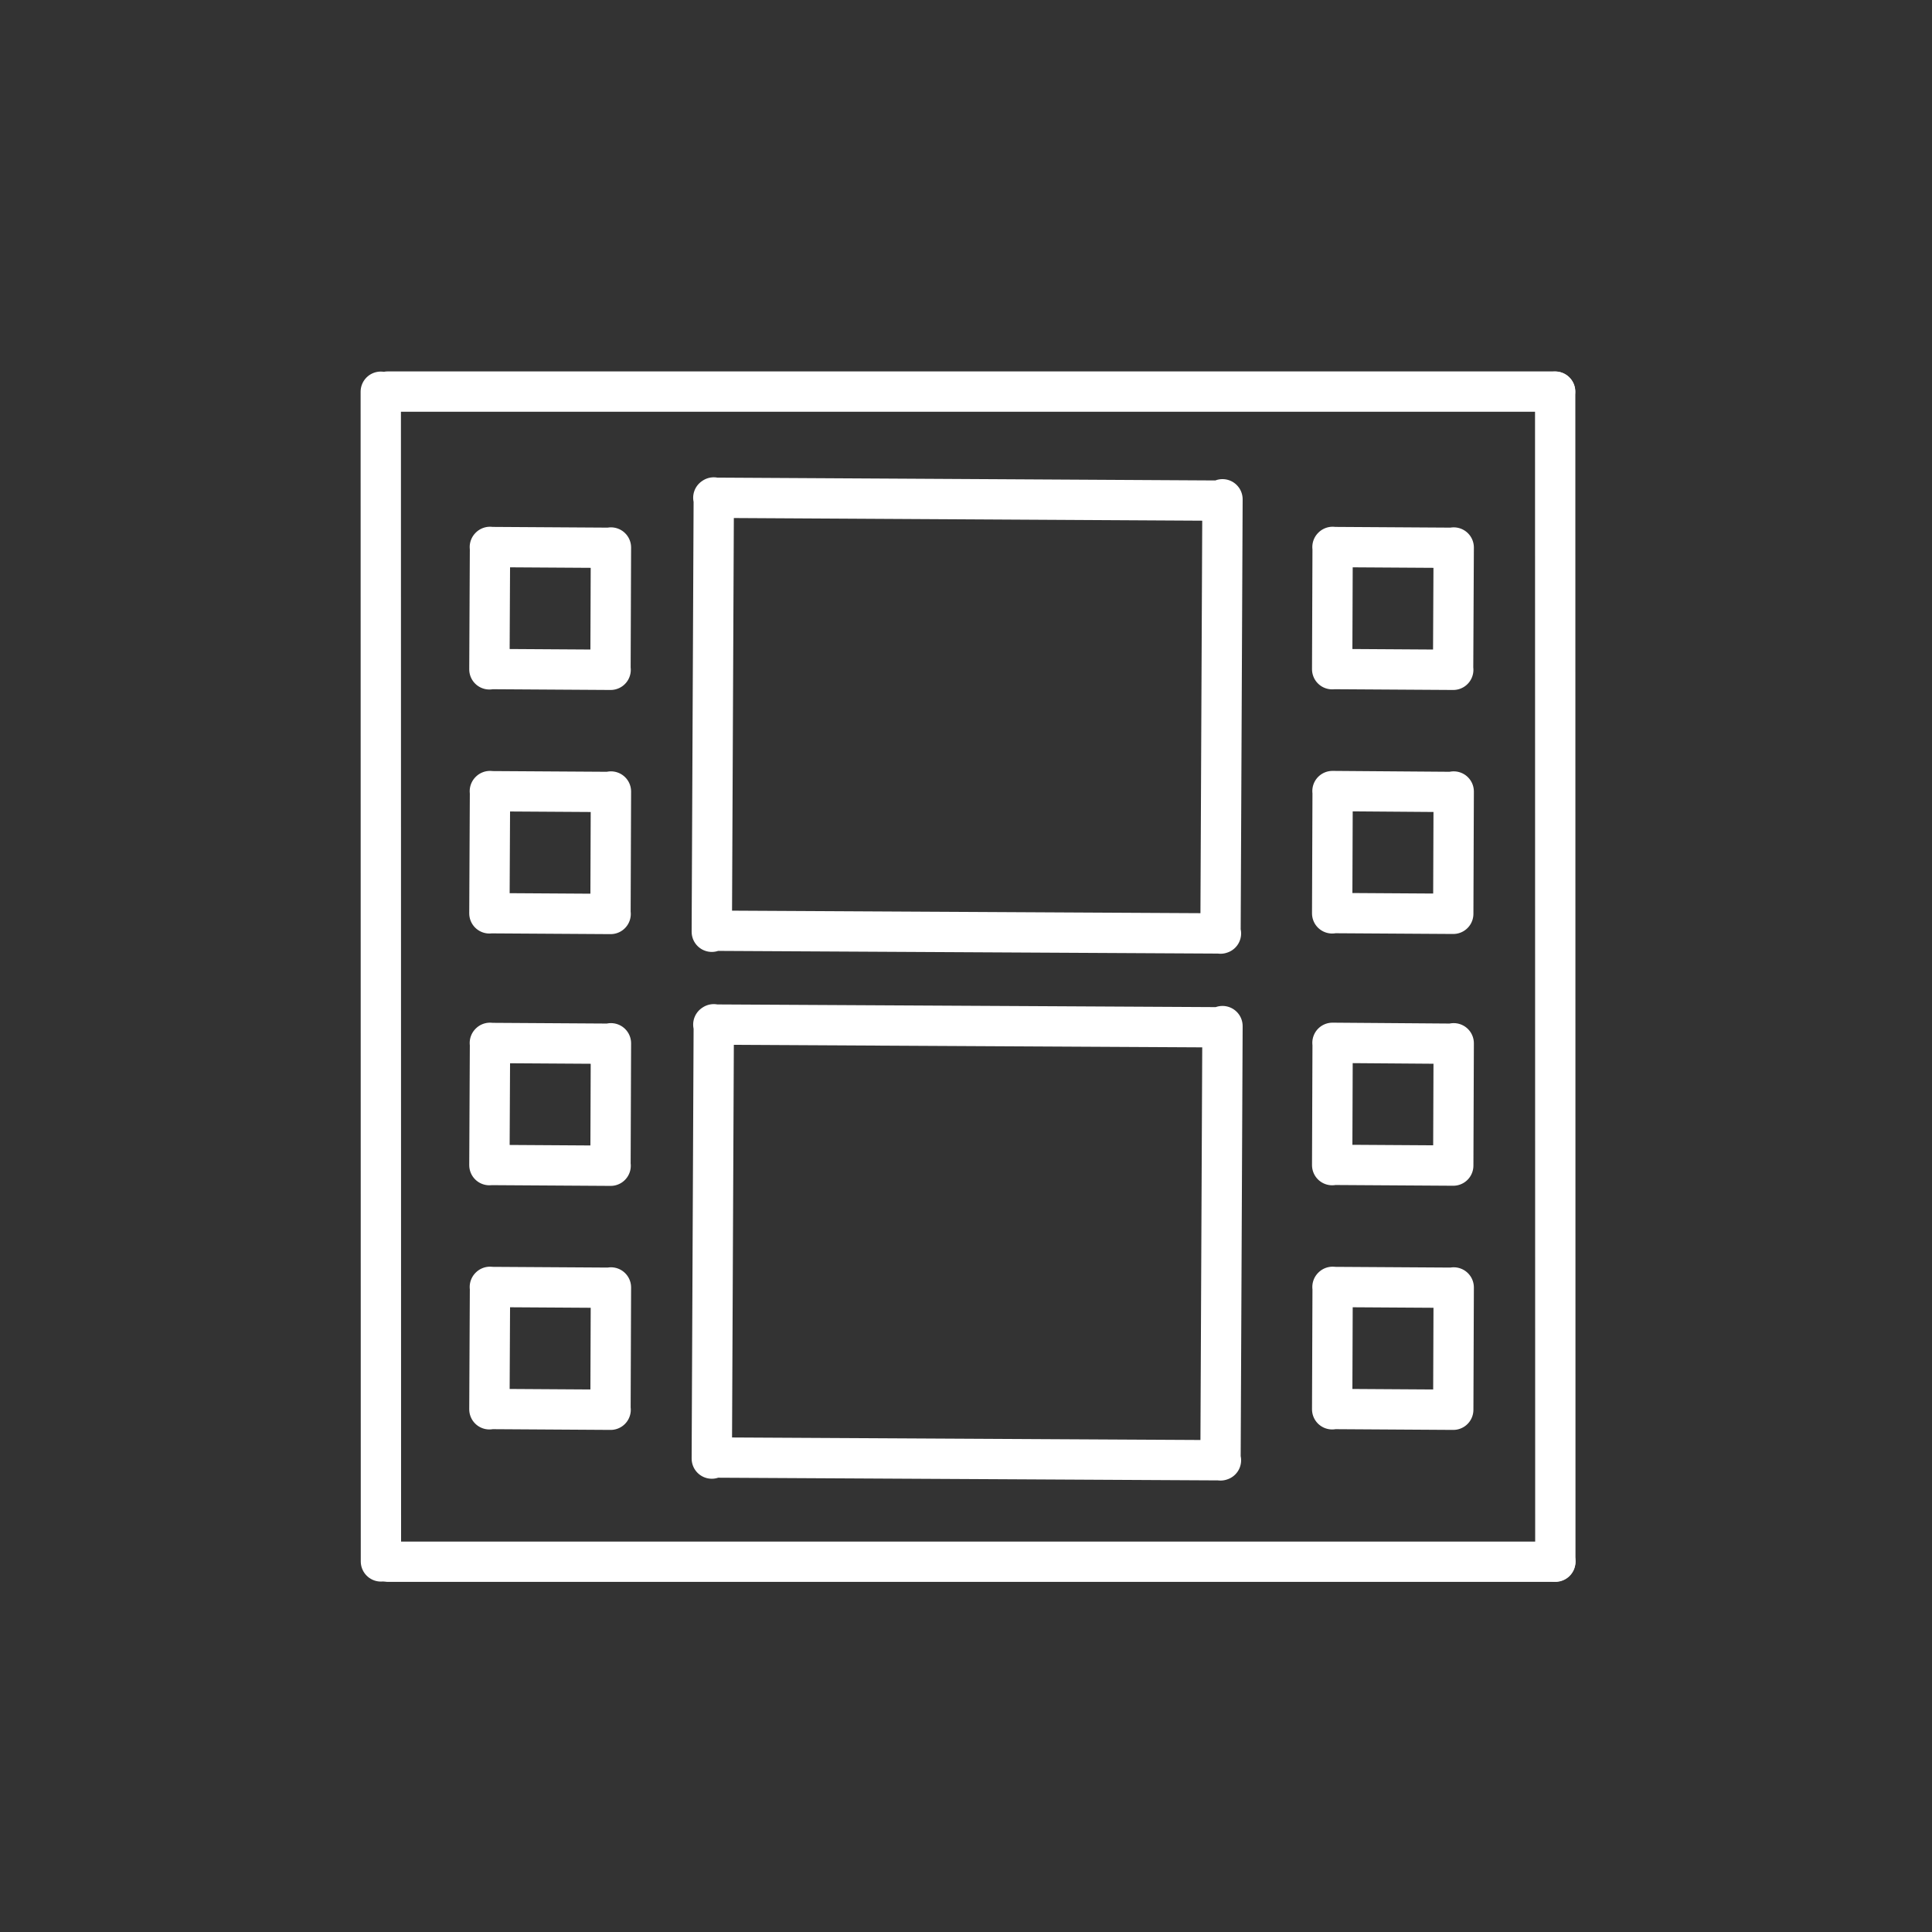 <?xml version="1.0" encoding="UTF-8" standalone="no"?>
<!-- Created with Inkscape (http://www.inkscape.org/) -->

<svg
   width="48"
   height="48"
   viewBox="0 0 12.7 12.7"
   version="1.1"
   id="svg5"
   xml:space="preserve"
   inkscape:export-filename="ds_video+.svg"
   inkscape:export-xdpi="96"
   inkscape:export-ydpi="96"
   inkscape:version="1.2.2 (b0a8486541, 2022-12-01)"
   sodipodi:docname="ds_video.svg"
   xmlns:inkscape="http://www.inkscape.org/namespaces/inkscape"
   xmlns:sodipodi="http://sodipodi.sourceforge.net/DTD/sodipodi-0.dtd"
   xmlns="http://www.w3.org/2000/svg"
   xmlns:svg="http://www.w3.org/2000/svg"><rect x="0" y="0" width="12.7" height="12.7" fill="#333333" stroke="none"/><sodipodi:namedview
     id="namedview7"
     pagecolor="#ffffff"
     bordercolor="#000000"
     borderopacity="0.25"
     inkscape:showpageshadow="2"
     inkscape:pageopacity="0.0"
     inkscape:pagecheckerboard="0"
     inkscape:deskcolor="#d1d1d1"
     inkscape:document-units="px"
     showgrid="false"
     inkscape:zoom="32"
     inkscape:cx="31.203125"
     inkscape:cy="23.671875"
     inkscape:window-width="3380"
     inkscape:window-height="1330"
     inkscape:window-x="30"
     inkscape:window-y="55"
     inkscape:window-maximized="1"
     inkscape:current-layer="layer1" /><defs
     id="defs2"><inkscape:path-effect
       effect="spiro"
       id="path-effect1699"
       is_visible="true"
       lpeversion="1" /><inkscape:path-effect
       effect="spiro"
       id="path-effect1610"
       is_visible="true"
       lpeversion="1" /><inkscape:path-effect
       effect="spiro"
       id="path-effect439"
       is_visible="true"
       lpeversion="1" /><inkscape:path-effect
       effect="spiro"
       id="path-effect435"
       is_visible="true"
       lpeversion="1" /><inkscape:path-effect
       effect="spiro"
       id="path-effect431"
       is_visible="true"
       lpeversion="1" /><inkscape:path-effect
       effect="spiro"
       id="path-effect427"
       is_visible="true"
       lpeversion="1" /><inkscape:path-effect
       effect="spiro"
       id="path-effect435-3"
       is_visible="true"
       lpeversion="1" /><inkscape:path-effect
       effect="spiro"
       id="path-effect427-7"
       is_visible="true"
       lpeversion="1" /><inkscape:path-effect
       effect="spiro"
       id="path-effect435-3-3"
       is_visible="true"
       lpeversion="1" /><inkscape:path-effect
       effect="spiro"
       id="path-effect435-3-3-6"
       is_visible="true"
       lpeversion="1" /><inkscape:path-effect
       effect="spiro"
       id="path-effect435-3-2"
       is_visible="true"
       lpeversion="1" /><inkscape:path-effect
       effect="spiro"
       id="path-effect435-3-3-6-2"
       is_visible="true"
       lpeversion="1" /><inkscape:path-effect
       effect="spiro"
       id="path-effect435-3-2-7"
       is_visible="true"
       lpeversion="1" /><inkscape:path-effect
       effect="spiro"
       id="path-effect435-3-0"
       is_visible="true"
       lpeversion="1" /><inkscape:path-effect
       effect="spiro"
       id="path-effect435-3-3-9"
       is_visible="true"
       lpeversion="1" /><marker
       markerWidth="14.104"
       markerHeight="12.219"
       refX="7.052"
       refY="6.109"
       orient="auto"
       id="marker1288"><rect
         style="fill:none;stroke:#000000;stroke-width:1;stroke-linecap:round;stroke-linejoin:round;stroke-dasharray:none;stroke-opacity:1"
         id="rect1277"
         width="13.104"
         height="11.219"
         x="0.5"
         y="0.5" /></marker><inkscape:path-effect
       effect="spiro"
       id="path-effect435-3-3-2"
       is_visible="true"
       lpeversion="1" /><inkscape:path-effect
       effect="spiro"
       id="path-effect435-3-3-2-9"
       is_visible="true"
       lpeversion="1" /><inkscape:path-effect
       effect="spiro"
       id="path-effect435-3-3-2-0"
       is_visible="true"
       lpeversion="1" /><inkscape:path-effect
       effect="spiro"
       id="path-effect1610-7"
       is_visible="true"
       lpeversion="1" /><inkscape:path-effect
       effect="spiro"
       id="path-effect1699-9"
       is_visible="true"
       lpeversion="1" /><inkscape:path-effect
       effect="spiro"
       id="path-effect1610-7-2"
       is_visible="true"
       lpeversion="1" /></defs><g
     inkscape:label="Ebene 1"
     inkscape:groupmode="layer"
     id="layer1"><path
       id="path433-6-5-61-2"
       style="fill:none;stroke:#ffffff;stroke-width:0.265;stroke-linecap:round;stroke-linejoin:round;stroke-dasharray:none;stroke-opacity:1"
       inkscape:path-effect="#path-effect435-3-3-2-9"
       inkscape:original-d="m 8.0363891,6.7448647 c -0.015426,0.9640208 -0.00795,1.9045116 -0.013497,2.8552971 M 4.6921239,6.7325873 c -0.015426,0.9640208 -0.00795,1.9045119 -0.013497,2.855297 M 8.0343654,6.7532447 C 6.9405091,6.7480268 5.8054371,6.7421327 4.6892939,6.7351752 m 3.3371366,2.863652 C 6.9325744,9.5936116 5.7975022,9.5877151 4.6813591,9.5807572"
       d="M 8.036,6.745 8.023,9.6 M 4.692,6.733 4.679,9.588 M 8.034,6.753 4.689,6.735 m 3.337,2.864 -3.345,-0.018" /><path
       id="path433-6"
       style="fill:none;stroke:#ffffff;stroke-width:0.265;stroke-linecap:round;stroke-linejoin:round;stroke-opacity:1;stroke-dasharray:none"
       inkscape:path-effect="#path-effect435-3"
       inkscape:original-d="m 4.0163019,5.2032365 c -0.00367,0.2715529 -0.00189,0.5364777 -0.00321,0.8043024 M 3.220615,5.1997781 C 3.216945,5.471331 3.218725,5.7362558 3.217405,6.0040805 M 4.0158204,5.205597 c -0.2602566,-0.00147 -0.5303195,-0.00313 -0.7958787,-0.00509 m 0.7939908,0.806656 C 3.7536759,6.0056918 3.483613,6.0040318 3.2180538,6.0020718"
       d="m 4.016,5.203 -0.003,0.804 M 3.221,5.2 3.217,6.004 M 4.016,5.206 3.22,5.201 m 0.794,0.807 -0.796,-0.005" /><path
       id="path433-6-5"
       style="fill:none;stroke:#ffffff;stroke-width:0.265;stroke-linecap:round;stroke-linejoin:round;stroke-dasharray:none;stroke-opacity:1"
       inkscape:path-effect="#path-effect435-3-3"
       inkscape:original-d="m 4.0162301,3.5987001 c -0.00367,0.2715529 -0.00189,0.5364777 -0.00321,0.8043024 M 3.2205432,3.5952417 c -0.00367,0.2715529 -0.00189,0.5364778 -0.00321,0.8043024 M 4.0157486,3.6010606 C 3.755492,3.5995906 3.4854291,3.5979306 3.2198699,3.5959706 m 0.7939908,0.806656 C 3.7536041,4.4011566 3.4835412,4.3994966 3.217982,4.3975366"
       d="m 4.016,3.599 -0.003,0.804 M 3.221,3.595 3.217,4.4 M 4.016,3.601 3.22,3.596 m 0.794,0.807 -0.796,-0.005" /><path
       id="path433-6-5-61"
       style="fill:none;stroke:#ffffff;stroke-width:0.265;stroke-linecap:round;stroke-linejoin:round;stroke-dasharray:none;stroke-opacity:1"
       inkscape:path-effect="#path-effect435-3-3-2"
       inkscape:original-d="m 8.0362664,3.2821718 c -0.015426,0.9640208 -0.00795,1.9045116 -0.013497,2.8552971 M 4.6920012,3.2698944 c -0.015426,0.9640208 -0.00795,1.9045119 -0.013497,2.855297 M 8.0342427,3.2905518 C 6.9403864,3.2853339 5.8053144,3.2794398 4.6891712,3.2724823 m 3.3371366,2.863652 C 6.9324517,6.1309187 5.7973795,6.1250222 4.6812364,6.1180643"
       d="M 8.036,3.282 8.023,6.137 M 4.692,3.27 4.679,6.125 M 8.034,3.291 4.689,3.272 m 3.337,2.864 -3.345,-0.018" /><path
       id="path433-6-9"
       style="fill:none;stroke:#ffffff;stroke-width:0.265;stroke-linecap:round;stroke-linejoin:round;stroke-dasharray:none;stroke-opacity:1"
       inkscape:path-effect="#path-effect435-3-2"
       inkscape:original-d="m 4.0163019,8.4628196 c -0.00367,0.2715529 -0.00189,0.5364777 -0.00321,0.8043024 M 3.220615,8.4593612 C 3.216945,8.7309141 3.218725,8.9958389 3.217405,9.2636636 M 4.0158204,8.4651801 c -0.2602566,-0.00147 -0.5303195,-0.00313 -0.7958787,-0.00509 m 0.7939908,0.806656 C 3.7536759,9.2652761 3.483613,9.2636161 3.2180538,9.2616561"
       d="M 4.016,8.463 4.013,9.267 M 3.221,8.459 3.217,9.264 M 4.016,8.465 3.22,8.46 m 0.794,0.807 -0.796,-0.005" /><path
       id="path433-6-5-1"
       style="fill:none;stroke:#ffffff;stroke-width:0.265;stroke-linecap:round;stroke-linejoin:round;stroke-dasharray:none;stroke-opacity:1"
       inkscape:path-effect="#path-effect435-3-3-6"
       inkscape:original-d="m 4.0162301,6.8582832 c -0.00367,0.2715529 -0.00189,0.5364777 -0.00321,0.8043024 M 3.2205432,6.8548248 c -0.00367,0.2715529 -0.00189,0.5364778 -0.00321,0.8043024 M 4.0157486,6.8606437 C 3.755492,6.8591737 3.4854291,6.8575137 3.2198699,6.8555537 m 0.7939908,0.806656 C 3.7536041,7.6607397 3.4835412,7.6590797 3.217982,7.6571197"
       d="m 4.016,6.858 -0.003,0.804 M 3.221,6.855 3.217,7.659 M 4.016,6.861 3.22,6.856 m 0.794,0.807 -0.796,-0.005" /><path
       id="path433-6-3"
       style="fill:none;stroke:#ffffff;stroke-width:0.265;stroke-linecap:round;stroke-linejoin:round;stroke-dasharray:none;stroke-opacity:1"
       inkscape:path-effect="#path-effect435-3-0"
       inkscape:original-d="m 9.5556186,5.203153 c -0.00367,0.2715529 -0.00189,0.5364777 -0.00321,0.8043024 M 8.7599317,5.1996946 c -0.00367,0.2715529 -0.00189,0.5364777 -0.00321,0.8043024 M 9.5551371,5.2055135 c -0.2602566,-0.00147 -0.5303195,-0.00313 -0.7958787,-0.00509 m 0.7939908,0.806656 c -0.2602566,-0.00147 -0.5303195,-0.00313 -0.7958788,-0.00509"
       d="m 9.556,5.203 -0.003,0.804 M 8.76,5.2 8.757,6.004 M 9.555,5.206 8.759,5.2 m 0.794,0.807 -0.796,-0.005" /><path
       id="path433-6-5-6"
       style="fill:none;stroke:#ffffff;stroke-width:0.265;stroke-linecap:round;stroke-linejoin:round;stroke-dasharray:none;stroke-opacity:1"
       inkscape:path-effect="#path-effect435-3-3-9"
       inkscape:original-d="m 9.5555467,3.5986166 c -0.00367,0.2715529 -0.00189,0.5364777 -0.00321,0.8043024 M 8.7598598,3.5951582 c -0.00367,0.2715529 -0.00189,0.5364778 -0.00321,0.8043024 M 9.5550653,3.6009771 c -0.2602567,-0.00147 -0.5303195,-0.00313 -0.7958787,-0.00509 m 0.7939908,0.806656 c -0.2602566,-0.00147 -0.5303196,-0.00313 -0.7958787,-0.00509"
       d="M 9.556,3.599 9.552,4.403 M 8.76,3.595 8.757,4.399 M 9.555,3.601 8.759,3.596 m 0.794,0.807 -0.796,-0.005" /><path
       id="path433-6-9-0"
       style="fill:none;stroke:#ffffff;stroke-width:0.265;stroke-linecap:round;stroke-linejoin:round;stroke-dasharray:none;stroke-opacity:1"
       inkscape:path-effect="#path-effect435-3-2-7"
       inkscape:original-d="m 9.5556186,8.4627361 c -0.00367,0.2715529 -0.00189,0.5364777 -0.00321,0.8043024 M 8.7599317,8.4592777 c -0.00367,0.2715529 -0.00189,0.5364777 -0.00321,0.8043024 M 9.5551371,8.4650966 c -0.2602566,-0.00147 -0.5303195,-0.00313 -0.7958788,-0.00509 m 0.7939908,0.806656 c -0.2602565,-0.00147 -0.5303194,-0.00313 -0.7958787,-0.00509"
       d="m 9.556,8.463 -0.003,0.804 M 8.76,8.459 8.757,9.264 M 9.555,8.465 8.759,8.46 m 0.794,0.807 -0.796,-0.005" /><path
       id="path433-6-5-1-6"
       style="fill:none;stroke:#ffffff;stroke-width:0.265;stroke-linecap:round;stroke-linejoin:round;stroke-dasharray:none;stroke-opacity:1"
       inkscape:path-effect="#path-effect435-3-3-6-2"
       inkscape:original-d="m 9.5555467,6.8581997 c -0.00367,0.2715529 -0.00189,0.5364777 -0.00321,0.8043024 M 8.7598598,6.8547413 c -0.00367,0.2715529 -0.00189,0.5364778 -0.00321,0.8043024 M 9.5550653,6.8605602 c -0.2602567,-0.00147 -0.5303195,-0.00313 -0.7958787,-0.00509 m 0.7939908,0.806656 c -0.2602566,-0.00147 -0.5303196,-0.00313 -0.7958787,-0.00509"
       d="m 9.556,6.858 -0.003,0.804 M 8.76,6.855 8.757,7.659 M 9.555,6.861 8.759,6.855 m 0.794,0.807 -0.796,-0.005" /><path
       style="fill:none;stroke:#ffffff;stroke-width:0.265;stroke-linecap:round;stroke-linejoin:round;stroke-dasharray:none;stroke-opacity:1;paint-order:normal"
       d="m 2.551,10.266 7.673,2.8e-5"
       id="path1608-5"
       inkscape:path-effect="#path-effect1610-7"
       inkscape:original-d="m 2.5511509,10.265582 c 0,0 5.1155424,1.99e-4 7.6729171,2.8e-5" /><path
       style="fill:none;stroke:#ffffff;stroke-width:0.265;stroke-linecap:round;stroke-linejoin:round;stroke-dasharray:none;stroke-opacity:1;paint-order:normal"
       d="m 2.549,2.574 7.673,2.8e-5"
       id="path1608-5-8"
       inkscape:path-effect="#path-effect1610-7-2"
       inkscape:original-d="m 2.5485583,2.5741501 c 0,0 5.1155424,1.99e-4 7.6729167,2.8e-5" /><path
       style="fill:none;stroke:#ffffff;stroke-width:0.265;stroke-linecap:round;stroke-linejoin:round;stroke-dasharray:none;stroke-opacity:1;paint-order:normal"
       d="M 10.224,10.264 10.223,2.575"
       id="path1697"
       inkscape:path-effect="#path-effect1699"
       inkscape:original-d="m 10.223746,10.263862 c 0.0015,-2.5591015 -1.33e-4,-5.1259302 -6.04e-4,-7.6892869" /><path
       style="fill:none;stroke:#ffffff;stroke-width:0.265;stroke-linecap:round;stroke-linejoin:round;stroke-dasharray:none;stroke-opacity:1;paint-order:normal"
       d="M 2.504,10.264 2.503,2.575"
       id="path1697-2"
       inkscape:path-effect="#path-effect1699-9"
       inkscape:original-d="m 2.5038247,10.263945 c 0.0015,-2.5591014 -1.33e-4,-5.1259301 -6.04e-4,-7.6892868" /></g></svg>

